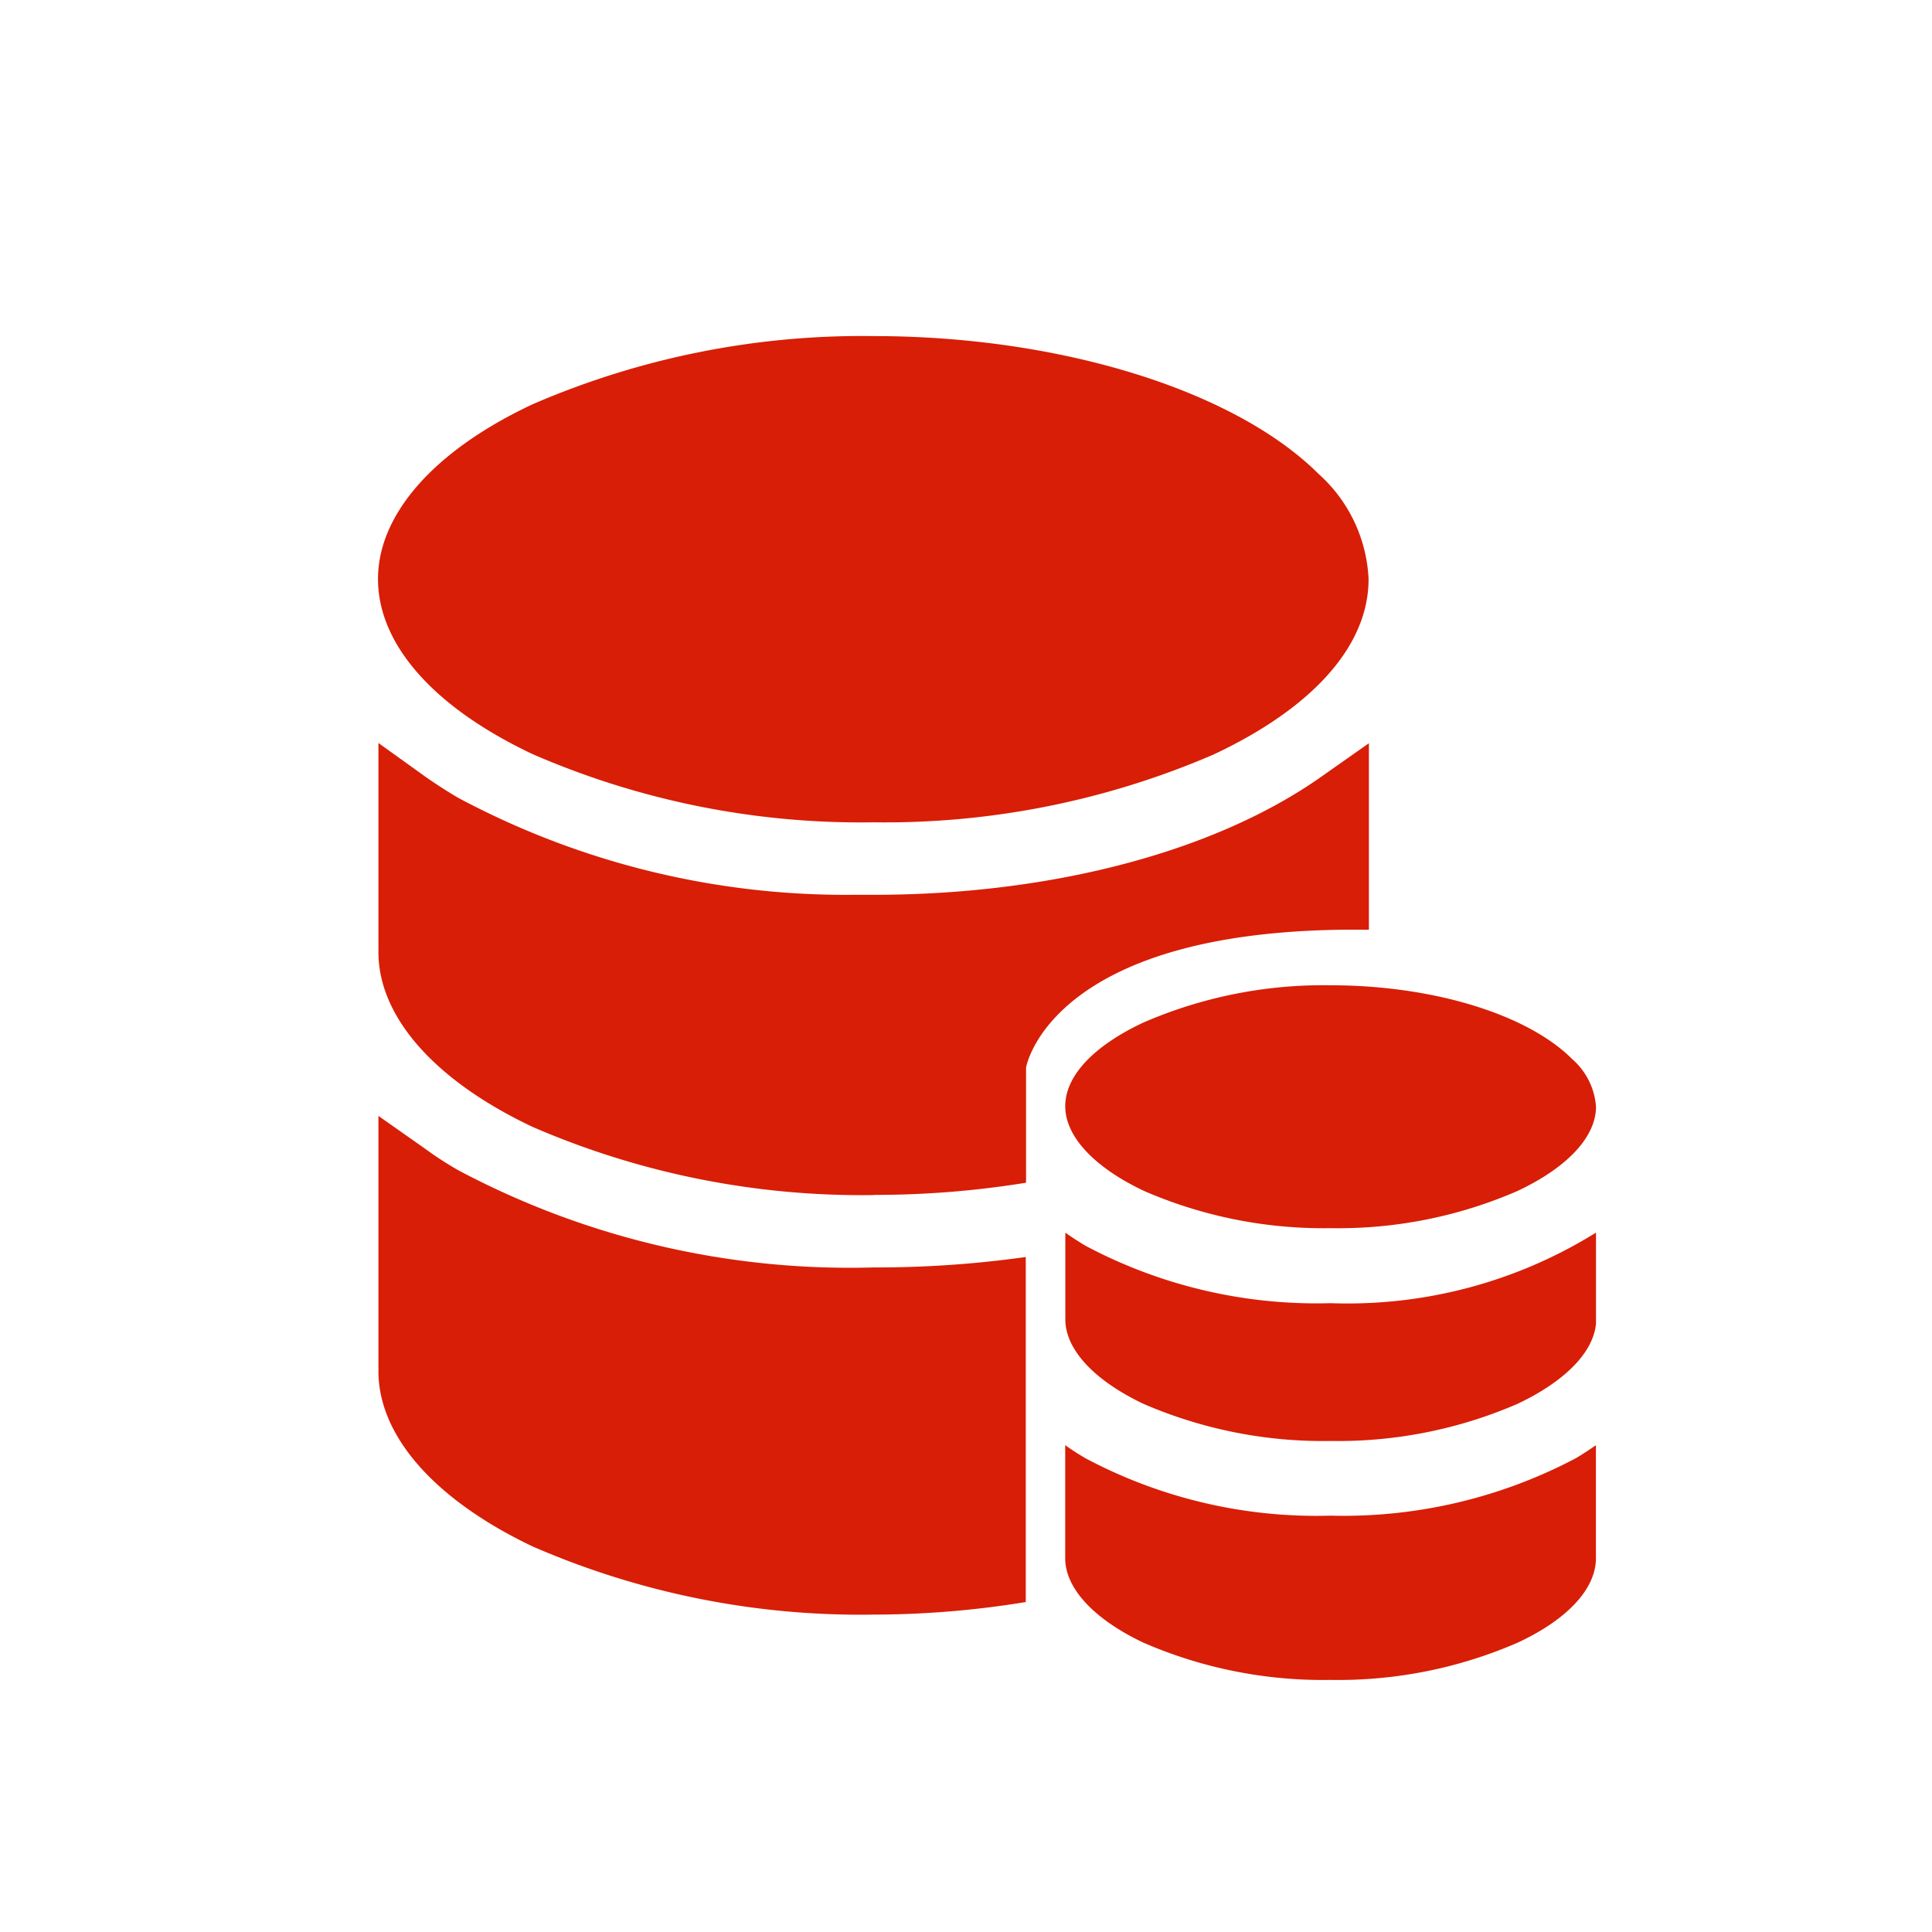 <svg t="1629355130863" class="icon" viewBox="0 0 1024 1024" version="1.1" xmlns="http://www.w3.org/2000/svg" p-id="25944" width="200" height="200"><path d="M606.119 870.689c-26.268-12.466-41.539-28.783-41.539-44.833v-59.904c3.384 2.449 6.968 4.742 10.774 6.968a260.541 260.541 0 0 0 129.892 30.408 263.791 263.791 0 0 0 130.003-30.453c3.695-2.182 7.19-4.497 10.618-6.901v60.438c-0.289 15.917-15.271 32.056-41.517 44.255-31.232 13.579-65.046 20.302-99.15 19.723a238.637 238.637 0 0 1-99.061-19.701z m-323.784-51.022c-51.912-24.71-81.764-58.546-81.764-92.939v-0.49a16.339 16.339 0 0 0 0-1.781v-133.009l24.687 17.363c5.677 4.163 11.598 7.992 17.72 11.487a442.168 442.168 0 0 0 220.115 51.467c26.936 0.089 53.871-1.781 80.584-5.521v182.873a502.294 502.294 0 0 1-80.74 6.656 435.022 435.022 0 0 1-180.602-36.107z m323.851-75.531c-26.246-12.466-41.539-28.85-41.539-44.878v-0.378a7.079 7.079 0 0 0 0-1.024v-44.522c3.428 2.426 6.968 4.719 10.774 6.99a260.897 260.897 0 0 0 129.87 30.386c49.575 1.781 98.571-11.242 140.622-37.398v48.328c-1.536 15.271-16.406 30.431-41.405 42.34-31.232 13.579-65.046 20.302-99.128 19.768a239.594 239.594 0 0 1-99.172-19.612z m0-112.996c-26.268-12.466-41.583-28.783-41.583-44.856 0-16.095 15.182-32.056 41.583-44.388a239.482 239.482 0 0 1 99.061-19.679c54.049 0 104.292 15.293 128.111 39.179 7.346 6.433 11.843 15.449 12.555 25.155 0 16.028-15.226 32.278-41.583 44.678-31.21 13.579-65.002 20.302-99.061 19.723a238.57 238.57 0 0 1-99.105-19.812h0.022z m-143.204 2.271c-62.108 0.89-123.726-11.442-180.647-36.107C230.4 572.772 200.57 538.936 200.57 504.609v-0.623a18.143 18.143 0 0 0 0-1.87V393.795l24.487 17.586c5.788 4.074 11.776 7.947 17.764 11.464a435.69 435.69 0 0 0 209.475 51.423h10.685c94.698 0 181.426-22.973 237.746-62.887l24.821-17.453v98.861c-169.027-2.315-181.715 73.016-181.715 73.016v61.062a500.825 500.825 0 0 1-80.295 6.456l-0.557 0.089z m-180.758-233.739C229.465 374.739 200.348 341.281 200.348 306.888s29.896-68.207 81.92-92.605a439.585 439.585 0 0 1 180.691-36.152c98.682 0 191.221 28.605 235.876 73.016a79.649 79.649 0 0 1 26.535 55.652v0.579c-0.223 34.883-29.362 67.673-81.875 92.405a439.541 439.541 0 0 1-180.602 36.063 435.846 435.846 0 0 1-180.669-36.174z" fill="#d81e06" p-id="25945"></path></svg>
